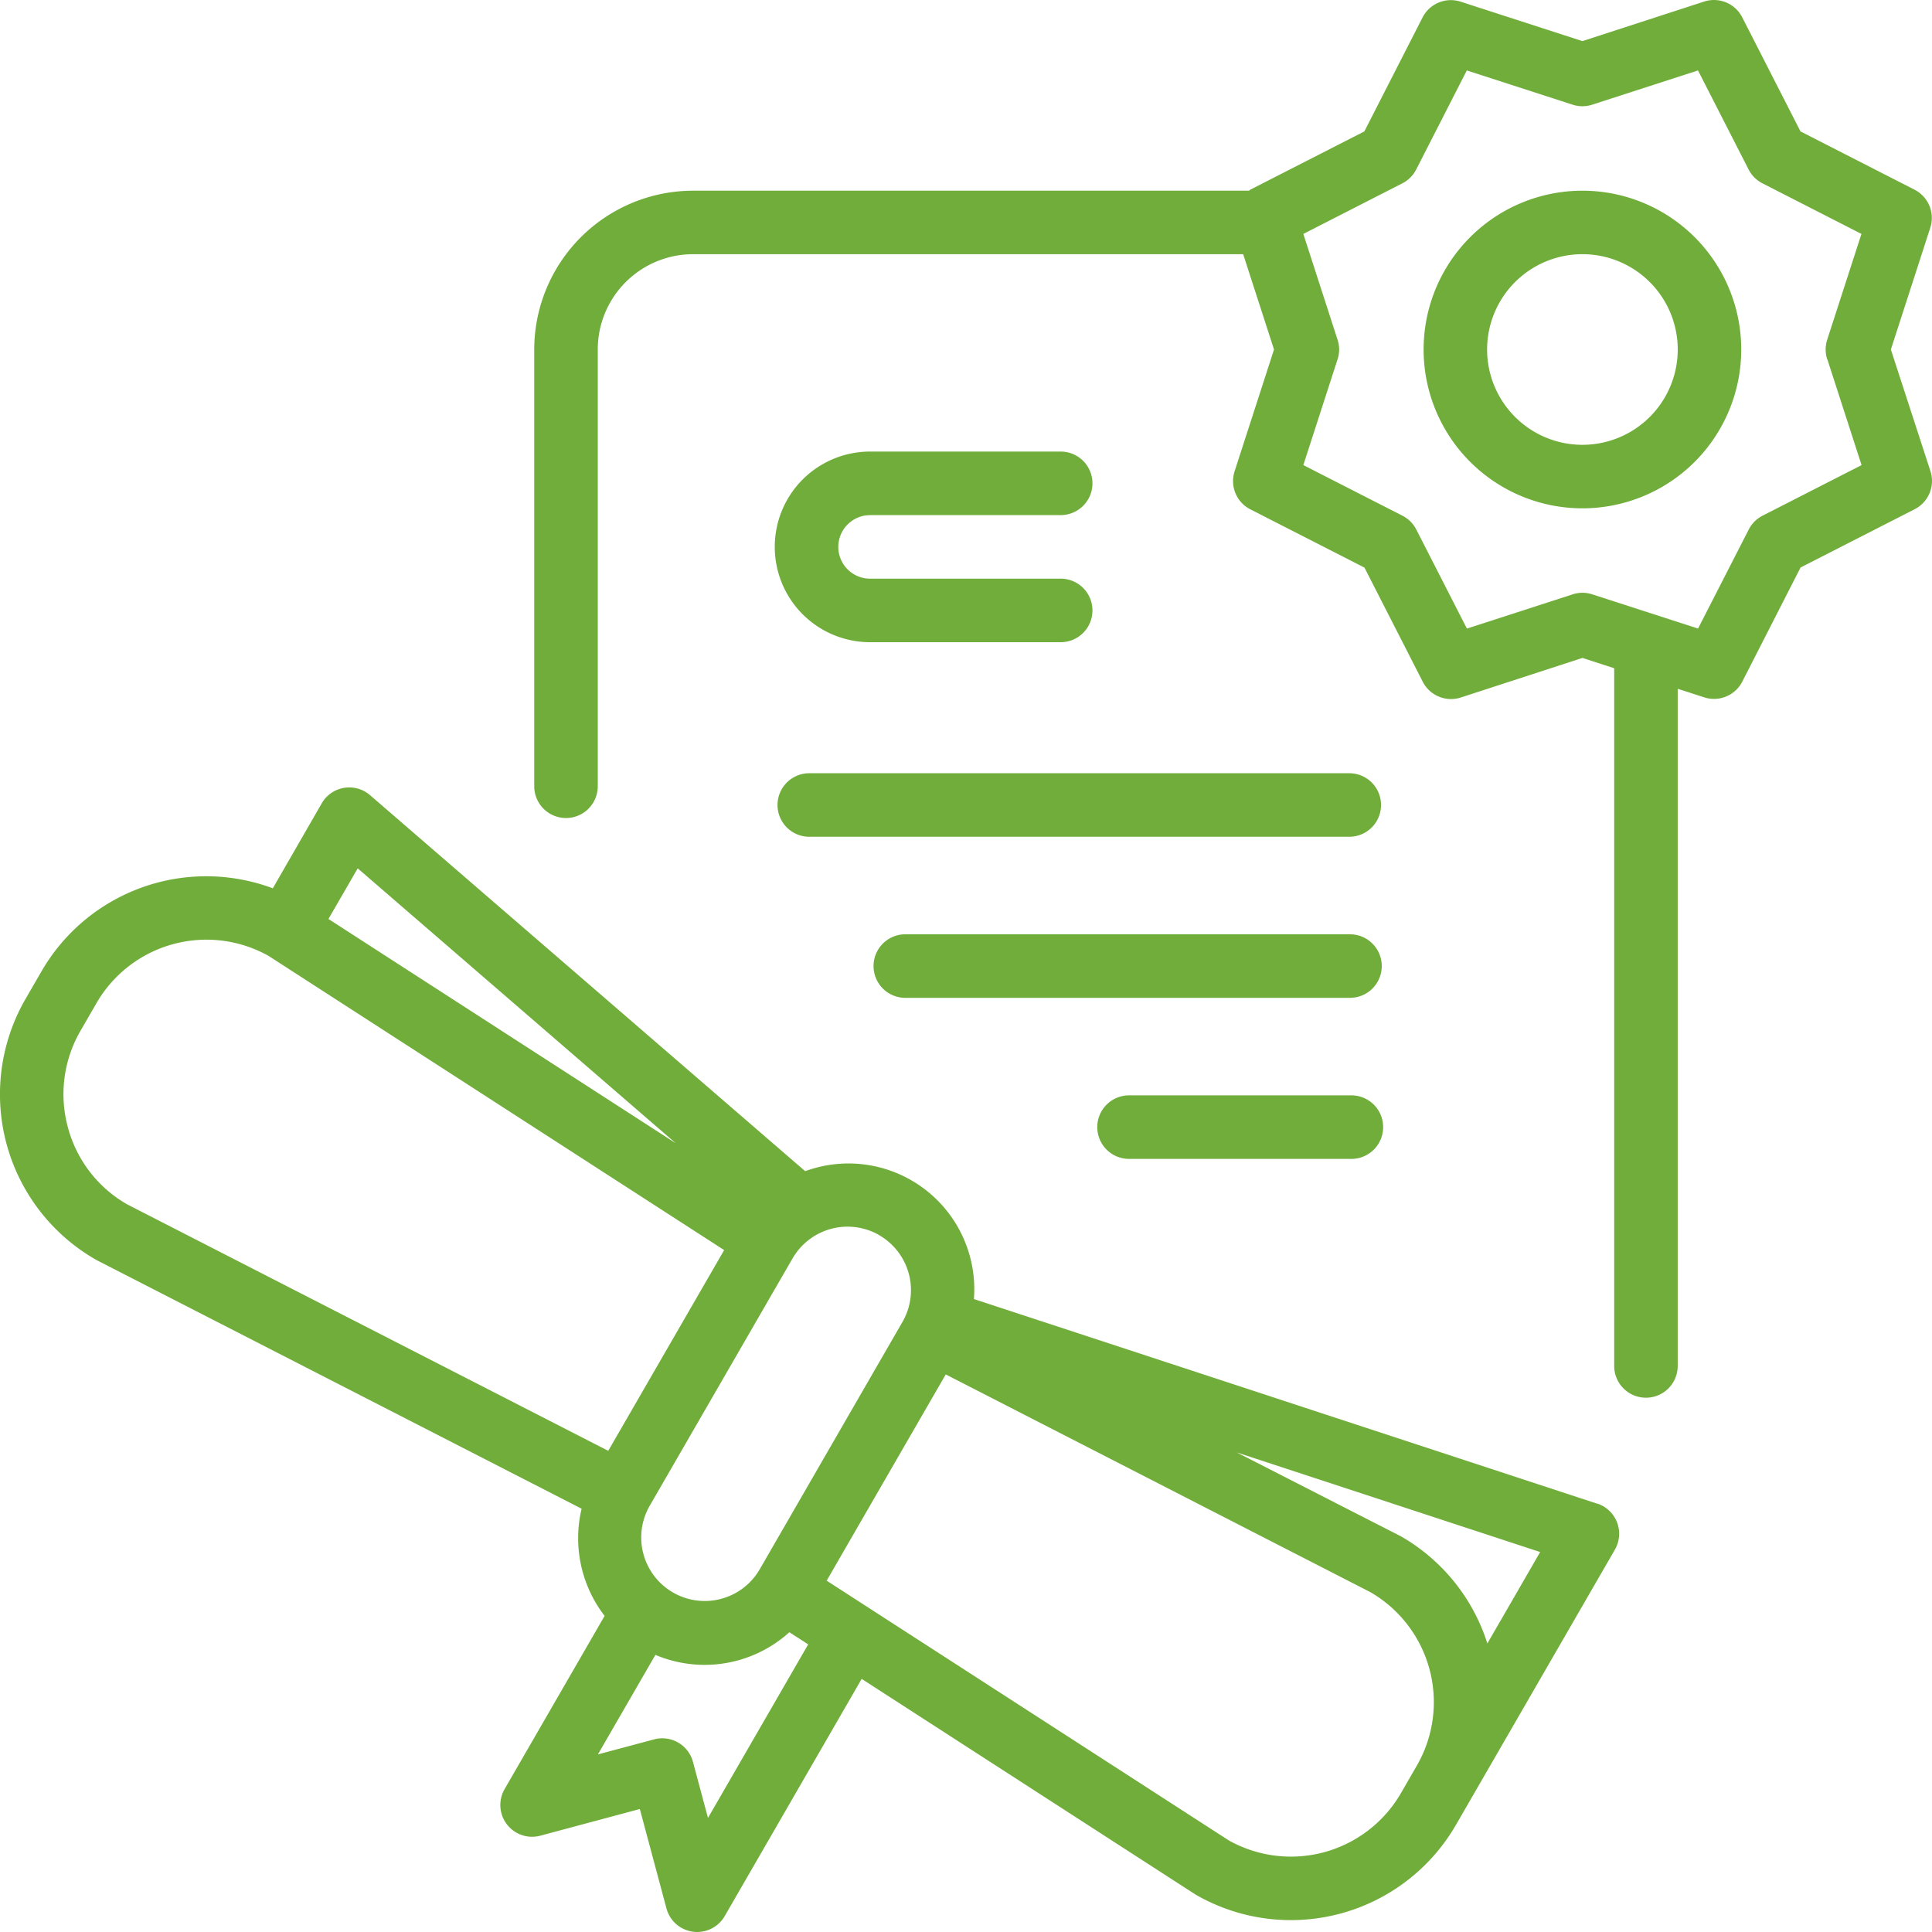 <svg xmlns="http://www.w3.org/2000/svg" width="150" height="150" viewBox="0 0 150 150">
  <g id="Group_3120" data-name="Group 3120" transform="translate(-358 -1550.626)">
    <g id="diploma" transform="translate(358 1550.626)">
      <path id="Path_58" data-name="Path 58" d="M124,247.377,75.614,231.491a9.766,9.766,0,0,0-13.1-9.928L28.73,192.37a2.465,2.465,0,0,0-3.749.631l-3.8,6.6a14.77,14.77,0,0,0-17.968,6.461l-1.233,2.134a14.795,14.795,0,0,0,5.525,20.273l37.651,19.3a9.879,9.879,0,0,0,1.786,8.321l-7.766,13.45a2.466,2.466,0,0,0,2.774,3.615l7.726-2.071,2.07,7.726a2.464,2.464,0,0,0,2.057,1.8,2.627,2.627,0,0,0,.323.023,2.471,2.471,0,0,0,2.139-1.233L66.9,260.981l25.925,16.747a14.8,14.8,0,0,0,20.222-5.426l1.233-2.133,11.1-19.223a2.465,2.465,0,0,0-1.369-3.576ZM68.265,226.535a4.931,4.931,0,0,1,1.8,6.737l-11.1,19.235a4.932,4.932,0,0,1-8.542-4.932l11.1-19.221a4.932,4.932,0,0,1,6.752-1.819ZM27.772,198.051l24.7,21.347L25.5,201.982ZM5.267,218.144a9.815,9.815,0,0,1,.986-7.486l1.233-2.134a9.863,9.863,0,0,1,13.368-3.674l35.369,22.84-9,15.585L9.861,224.133a9.79,9.79,0,0,1-4.594-5.988Zm49.7,53.633L53.8,267.421a2.465,2.465,0,0,0-3.021-1.742l-4.358,1.166,4.464-7.728a9.808,9.808,0,0,0,10.4-1.758l1.463.942ZM95.4,273.52,64.182,253.356l9.245-16.013,32.961,16.9A9.864,9.864,0,0,1,110,267.72l-1.233,2.134A9.866,9.866,0,0,1,95.4,273.52Zm20.079-15.289a14.727,14.727,0,0,0-6.725-8.325L96.021,243.4l23.557,7.733Zm0,0" transform="translate(0 -130.633)" fill="#70ad3a"/>
      <path id="Path_59" data-name="Path 59" d="M233.316,27.152l3.06-9.455a2.467,2.467,0,0,0-1.233-2.96L226.3,10.22l-4.52-8.85a2.465,2.465,0,0,0-2.96-1.233l-9.453,3.071L199.912.146a2.466,2.466,0,0,0-2.959,1.233l-4.516,8.841-8.85,4.52c-.04.022-.067.059-.106.082H140.318a12.345,12.345,0,0,0-12.33,12.33V61.061a2.466,2.466,0,0,0,4.932,0V27.152a7.4,7.4,0,0,1,7.4-7.4H183.03l2.394,7.4-3.06,9.455a2.464,2.464,0,0,0,1.233,2.959l8.85,4.52,4.52,8.85a2.465,2.465,0,0,0,2.96,1.233l9.442-3.072,2.466.8v54.171a2.466,2.466,0,1,0,4.932,0V53.492l2.06.666a2.464,2.464,0,0,0,2.959-1.233l4.52-8.85,8.85-4.52a2.465,2.465,0,0,0,1.233-2.96Zm-4.932.759,2.658,8.215-7.689,3.929a2.456,2.456,0,0,0-1.073,1.075l-3.934,7.688-8.217-2.658a2.434,2.434,0,0,0-1.516,0L200.4,48.819l-3.929-7.688a2.455,2.455,0,0,0-1.075-1.075L187.7,36.126l2.658-8.215a2.408,2.408,0,0,0,0-1.518L187.7,18.178l7.688-3.929a2.459,2.459,0,0,0,1.075-1.074l3.929-7.69,8.217,2.659a2.452,2.452,0,0,0,1.516,0l8.217-2.659,3.929,7.69a2.46,2.46,0,0,0,1.073,1.074l7.688,3.929-2.659,8.215a2.477,2.477,0,0,0,0,1.518Zm0,0" transform="translate(-86.51 -0.016)" fill="#70ad3a"/>
      <path id="Path_60" data-name="Path 60" d="M364.319,48.047a12.33,12.33,0,1,0,12.33,12.33,12.33,12.33,0,0,0-12.33-12.33Zm0,19.729a7.4,7.4,0,1,1,7.4-7.4A7.4,7.4,0,0,1,364.319,67.776Zm0,0" transform="translate(-241.46 -33.241)" fill="#70ad3a"/>
      <path id="Path_61" data-name="Path 61" d="M194.454,196.979h41.924a2.466,2.466,0,0,0,0-4.932H194.454a2.466,2.466,0,1,0,0,4.932Zm0,0" transform="translate(-131.621 -132.013)" fill="#70ad3a"/>
      <path id="Path_62" data-name="Path 62" d="M252.979,232.047H218.454a2.466,2.466,0,0,0,0,4.932h34.525a2.466,2.466,0,0,0,0-4.932Zm0,0" transform="translate(-148.166 -159.508)" fill="#70ad3a"/>
      <path id="Path_63" data-name="Path 63" d="M291.717,272.047H274.454a2.466,2.466,0,0,0,0,4.932h17.263a2.466,2.466,0,1,0,0-4.932Zm0,0" transform="translate(-186.796 -187.003)" fill="#70ad3a"/>
      <path id="Path_64" data-name="Path 64" d="M199.386,116.979h14.8a2.466,2.466,0,0,0,0-4.932h-14.8a7.4,7.4,0,1,0,0,14.8h14.8a2.466,2.466,0,0,0,0-4.932h-14.8a2.466,2.466,0,1,1,0-4.932Zm0,0" transform="translate(-131.834 -76.987)" fill="#70ad3a"/>
    </g>
  </g>
</svg>
